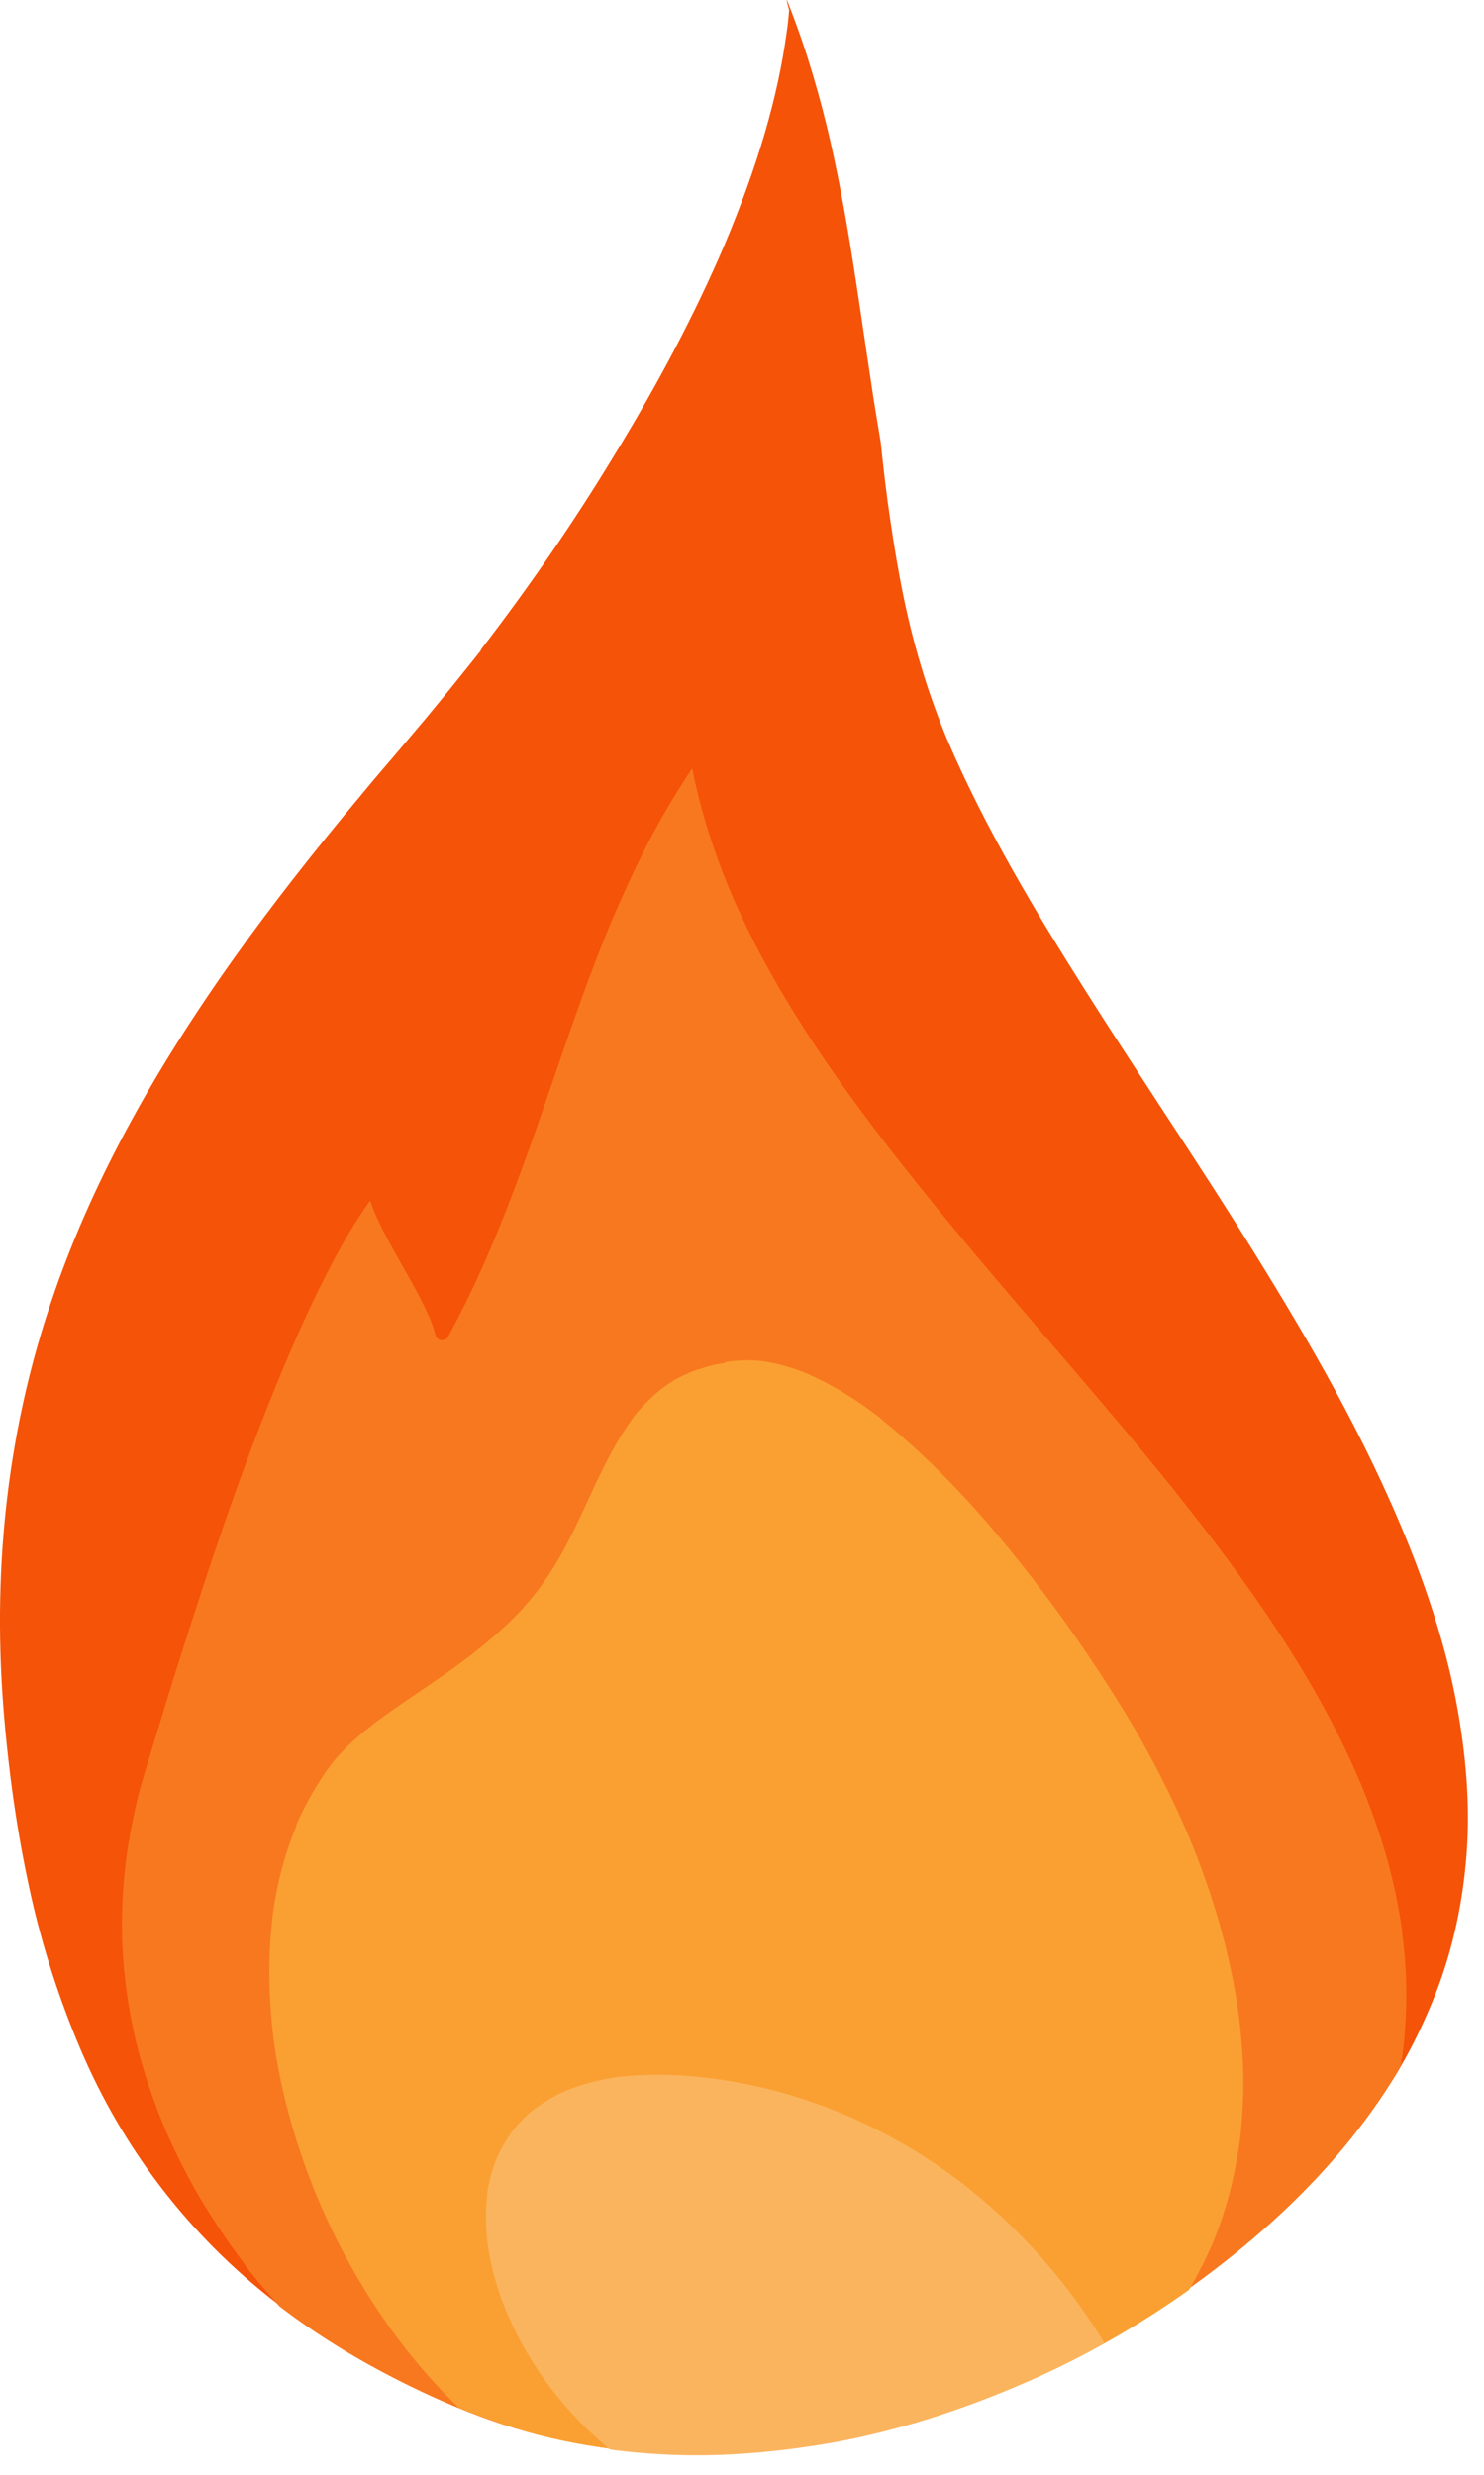 <svg width="51" height="85" viewBox="0 0 51 85" fill="none" xmlns="http://www.w3.org/2000/svg">
<g clip-path="url(#clip0_8_3331)">
<path d="M27.05 0.09L27.12 0.34C27.1 0.61 27.07 0.88 27.03 1.15C26.72 3.38 26.04 5.7 24.89 8.43C23.91 10.72 22.65 13.13 21.06 15.72C19.7 17.96 18.18 20.16 16.56 22.27C16.56 22.27 16.52 22.32 16.53 22.32L16.51 22.36C15.9 23.13 15.27 23.91 14.63 24.68C14.27 25.11 13.9 25.54 13.54 25.97C13.17 26.4 12.8 26.83 12.44 27.27C10.75 29.29 9.33 31.11 8.1 32.83C5.15 36.96 3.08 40.81 1.79 44.62C0.3 48.98 -0.26 53.67 0.11 58.56C0.28 60.77 0.58 62.89 1.01 64.86C1.42 66.76 2.02 68.63 2.77 70.39C3.5 72.1 4.43 73.69 5.52 75.11C6.66 76.6 8 77.94 9.49 79.09C11.04 80.29 12.83 81.36 14.82 82.26C15.98 82.78 17.05 83.19 18.09 83.48C19.11 83.77 20.24 83.99 21.54 84.13C22.31 84.22 23.12 84.26 23.93 84.26C25.38 84.26 26.93 84.12 28.53 83.84C30.72 83.46 33 82.75 35.32 81.73C37.44 80.8 39.47 79.61 41.38 78.2C43.32 76.76 44.91 75.28 46.23 73.68C46.88 72.9 47.46 72.09 47.96 71.27C48.4 70.56 48.8 69.77 49.21 68.79C49.84 67.28 50.24 65.61 50.39 63.82C50.52 62.28 50.43 60.62 50.1 58.75C49.83 57.21 49.37 55.58 48.69 53.77C47.25 49.98 45.27 46.55 43.52 43.7C42.34 41.77 41.08 39.84 39.86 37.98C39 36.66 38.14 35.35 37.3 34.02C35.61 31.35 33.85 28.44 32.53 25.35C32.15 24.43 31.82 23.48 31.55 22.53C31.02 20.69 30.73 18.83 30.51 17.26C30.42 16.59 30.34 15.9 30.27 15.21C30.19 14.72 30.11 14.24 30.03 13.75C29.72 11.75 29.45 9.75 29.11 7.76C28.84 6.21 28.53 4.66 28.1 3.14C27.88 2.36 27.64 1.59 27.36 0.83C27.26 0.55 27.15 0.27 27.04 -0.01C27.04 0.02 27.04 0.05 27.05 0.08" fill="#F55308"/>
<path d="M22.45 28.61C21.95 29.54 21.51 30.5 21.09 31.47C21.09 31.47 21.09 31.47 21.09 31.46C20.06 33.9 19.26 36.41 18.38 38.91C17.53 41.31 16.62 43.69 15.39 45.92C15.29 46.09 15.02 46.05 14.97 45.87C14.91 45.62 14.82 45.39 14.72 45.15C14.72 45.17 14.73 45.19 14.74 45.21C14.38 44.4 13.92 43.65 13.5 42.89C13.21 42.36 12.92 41.82 12.72 41.24C12.2 41.96 11.76 42.72 11.35 43.51C10.78 44.6 10.27 45.72 9.79 46.86C9.79 46.84 9.8 46.82 9.81 46.81C8.59 49.7 7.56 52.67 6.6 55.66C6.17 56.98 5.76 58.3 5.36 59.62C5.27 59.91 5.18 60.19 5.1 60.47C5 60.81 4.89 61.15 4.8 61.49C4.61 62.23 4.46 62.98 4.35 63.73C4.25 64.52 4.19 65.32 4.19 66.13C4.19 66.89 4.25 67.65 4.35 68.4C4.35 68.38 4.35 68.36 4.34 68.34C4.46 69.17 4.62 69.99 4.85 70.79C5.08 71.59 5.36 72.38 5.68 73.14C6.04 73.96 6.44 74.76 6.9 75.54C7.37 76.32 7.88 77.07 8.43 77.8C8.43 77.8 8.43 77.8 8.42 77.79C8.42 77.79 8.42 77.79 8.43 77.8C8.43 77.8 8.43 77.8 8.43 77.81C8.43 77.81 8.43 77.82 8.44 77.83C8.81 78.3 9.2 78.76 9.6 79.21C11.11 80.37 12.86 81.4 14.8 82.29C15.96 82.82 17.03 83.22 18.07 83.51C19.1 83.8 20.23 84.02 21.52 84.17C22.29 84.25 23.1 84.3 23.91 84.3C25.35 84.3 26.9 84.16 28.51 83.88C30.69 83.5 32.98 82.79 35.3 81.77C37.41 80.84 39.45 79.65 41.36 78.24C43.31 76.79 44.89 75.31 46.21 73.72C46.87 72.92 47.45 72.11 47.94 71.31C48.01 71.2 48.07 71.1 48.13 70.99C48.15 70.88 48.16 70.78 48.18 70.67C48.18 70.69 48.18 70.71 48.18 70.73C48.28 69.98 48.33 69.23 48.33 68.47C48.33 67.78 48.28 67.09 48.19 66.4C48.19 66.39 48.19 66.38 48.19 66.37C48.19 66.37 48.19 66.37 48.19 66.35C48.19 66.35 48.19 66.36 48.19 66.37C48.19 66.37 48.19 66.35 48.19 66.34C48.07 65.47 47.88 64.59 47.64 63.74C47.39 62.88 47.09 62.04 46.75 61.22C46.75 61.24 46.76 61.25 46.77 61.27C45.42 58.08 43.46 55.19 41.35 52.45C38.46 48.71 35.26 45.24 32.28 41.59C31.27 40.35 30.27 39.09 29.33 37.8C28.42 36.55 27.55 35.26 26.77 33.92C26.03 32.65 25.37 31.34 24.84 29.97C24.39 28.81 24.03 27.62 23.79 26.39C23.3 27.12 22.85 27.87 22.44 28.63M21.11 31.43C21.11 31.43 21.1 31.46 21.09 31.48C21.09 31.47 21.1 31.45 21.11 31.43Z" fill="#F8781F"/>
<path d="M8.46 77.84C8.46 77.84 8.46 77.84 8.46 77.83C8.46 77.83 8.46 77.84 8.47 77.85" fill="#F8781F"/>
<path d="M24.89 46.82C24.89 46.82 24.93 46.82 24.95 46.81C24.72 46.84 24.49 46.88 24.27 46.95C24.07 47.01 23.87 47.07 23.68 47.15H23.67C23.67 47.15 23.67 47.15 23.68 47.15C23.68 47.15 23.7 47.15 23.71 47.14C23.53 47.22 23.35 47.3 23.18 47.4C23.02 47.5 22.87 47.6 22.72 47.71C22.39 47.98 22.09 48.28 21.82 48.61C21.82 48.61 21.81 48.62 21.81 48.63C21.81 48.63 21.81 48.62 21.82 48.61C21.82 48.62 21.81 48.63 21.8 48.64C21.18 49.47 20.73 50.4 20.3 51.33C19.84 52.32 19.39 53.32 18.77 54.22C18.39 54.78 17.95 55.3 17.45 55.77C16.98 56.21 16.49 56.62 15.97 57.01C14.94 57.78 13.85 58.45 12.82 59.22C12.82 59.22 12.82 59.22 12.81 59.23C12.81 59.23 12.79 59.24 12.79 59.25C12.29 59.64 11.82 60.05 11.42 60.55C10.93 61.2 10.52 61.91 10.19 62.66C10.19 62.66 10.19 62.67 10.19 62.68V62.69C10.19 62.69 10.19 62.7 10.19 62.71C10.19 62.71 10.19 62.71 10.19 62.7C9.98 63.21 9.81 63.72 9.67 64.25C9.54 64.76 9.44 65.27 9.37 65.78C9.37 65.78 9.37 65.8 9.37 65.81C9.37 65.81 9.37 65.81 9.37 65.82C9.2 67.22 9.23 68.62 9.4 70.01V70.03C9.66 71.92 10.19 73.76 10.92 75.51C10.92 75.49 10.9 75.47 10.9 75.46C11.66 77.27 12.64 78.98 13.84 80.54C14.43 81.31 15.08 82.03 15.77 82.7C16.58 83.03 17.35 83.3 18.1 83.52C19.15 83.82 20.28 84.03 21.56 84.18C22.37 84.26 23.17 84.31 23.95 84.31C25.39 84.31 26.94 84.17 28.55 83.89C30.75 83.5 33.04 82.79 35.35 81.78C37.25 80.95 39.1 79.9 40.86 78.65C40.88 78.62 40.9 78.58 40.92 78.55C41.19 78.07 41.44 77.59 41.66 77.08C41.66 77.1 41.65 77.11 41.64 77.13C41.88 76.56 42.08 75.98 42.24 75.38C42.4 74.79 42.51 74.19 42.6 73.58C42.6 73.58 42.6 73.57 42.6 73.56V73.58C42.69 72.87 42.73 72.14 42.73 71.41C42.72 70.67 42.66 69.93 42.57 69.19C42.28 67.08 41.67 65.03 40.85 63.06C40.85 63.08 40.86 63.09 40.87 63.11C40.18 61.49 39.36 59.93 38.42 58.43C37.5 56.96 36.52 55.55 35.46 54.18C34.66 53.15 33.82 52.14 32.92 51.19C32.09 50.32 31.22 49.49 30.28 48.74C30.28 48.74 30.28 48.74 30.3 48.74L30.28 48.73C30.27 48.73 30.26 48.71 30.25 48.71C30.25 48.71 30.25 48.71 30.26 48.71C30.26 48.71 30.26 48.71 30.25 48.7C29.48 48.11 28.67 47.59 27.78 47.2C27.78 47.2 27.78 47.2 27.79 47.2C27.28 46.99 26.76 46.83 26.21 46.75C26.23 46.75 26.25 46.75 26.27 46.76C26.09 46.73 25.89 46.72 25.71 46.72C25.45 46.72 25.19 46.74 24.93 46.78" fill="#FAA032"/>
<path d="M10.17 62.69V62.68C10.17 62.68 10.17 62.67 10.17 62.66C10.17 62.67 10.17 62.68 10.16 62.69" fill="#FAA032"/>
<path d="M21.22 71.34C21.22 71.34 21.26 71.34 21.28 71.33C20.65 71.42 20.04 71.57 19.45 71.81C19.46 71.81 19.48 71.8 19.49 71.79C19.1 71.96 18.73 72.17 18.38 72.43C18.39 72.42 18.41 72.41 18.42 72.39C18.12 72.63 17.84 72.9 17.61 73.2C17.39 73.5 17.21 73.82 17.06 74.16C17.06 74.14 17.08 74.12 17.08 74.11C16.91 74.52 16.8 74.94 16.74 75.37C16.74 75.38 16.74 75.4 16.74 75.41C16.68 75.97 16.69 76.53 16.76 77.09C16.88 77.91 17.11 78.71 17.44 79.48C17.44 79.46 17.43 79.44 17.42 79.43C17.82 80.38 18.35 81.27 18.98 82.09C19.56 82.84 20.23 83.52 20.96 84.13C21.15 84.16 21.34 84.18 21.53 84.2C22.38 84.29 23.18 84.33 23.93 84.33C25.36 84.33 26.9 84.19 28.53 83.91C30.74 83.52 33.03 82.8 35.33 81.79C36.22 81.4 37.09 80.96 37.96 80.48C37.56 79.82 37.12 79.19 36.65 78.58C36.65 78.58 36.63 78.56 36.63 78.55C36.63 78.55 36.63 78.55 36.63 78.56C36.63 78.56 36.63 78.55 36.62 78.54C36.09 77.86 35.52 77.21 34.91 76.61C34.33 76.03 33.71 75.49 33.07 74.99C33.07 74.99 33.05 74.98 33.04 74.97C33.04 74.97 33.04 74.97 33.05 74.97C33.05 74.97 33.05 74.97 33.04 74.97C33.04 74.97 33.03 74.97 33.03 74.96C32.41 74.49 31.76 74.05 31.09 73.66C30.4 73.27 29.7 72.91 28.98 72.61C28.26 72.31 27.53 72.06 26.78 71.85C26.01 71.64 25.23 71.49 24.44 71.38C24.46 71.38 24.48 71.38 24.5 71.39C23.86 71.31 23.22 71.26 22.58 71.26C22.12 71.26 21.67 71.29 21.21 71.34M19.44 71.81C19.44 71.81 19.44 71.81 19.43 71.81C19.43 71.81 19.43 71.81 19.44 71.81Z" fill="#FBB45E"/>
</g>
<defs>
<clipPath id="clip0_8_3331">
<rect width="50.45" height="84.34" fill="white"/>
</clipPath>
</defs>
</svg>
